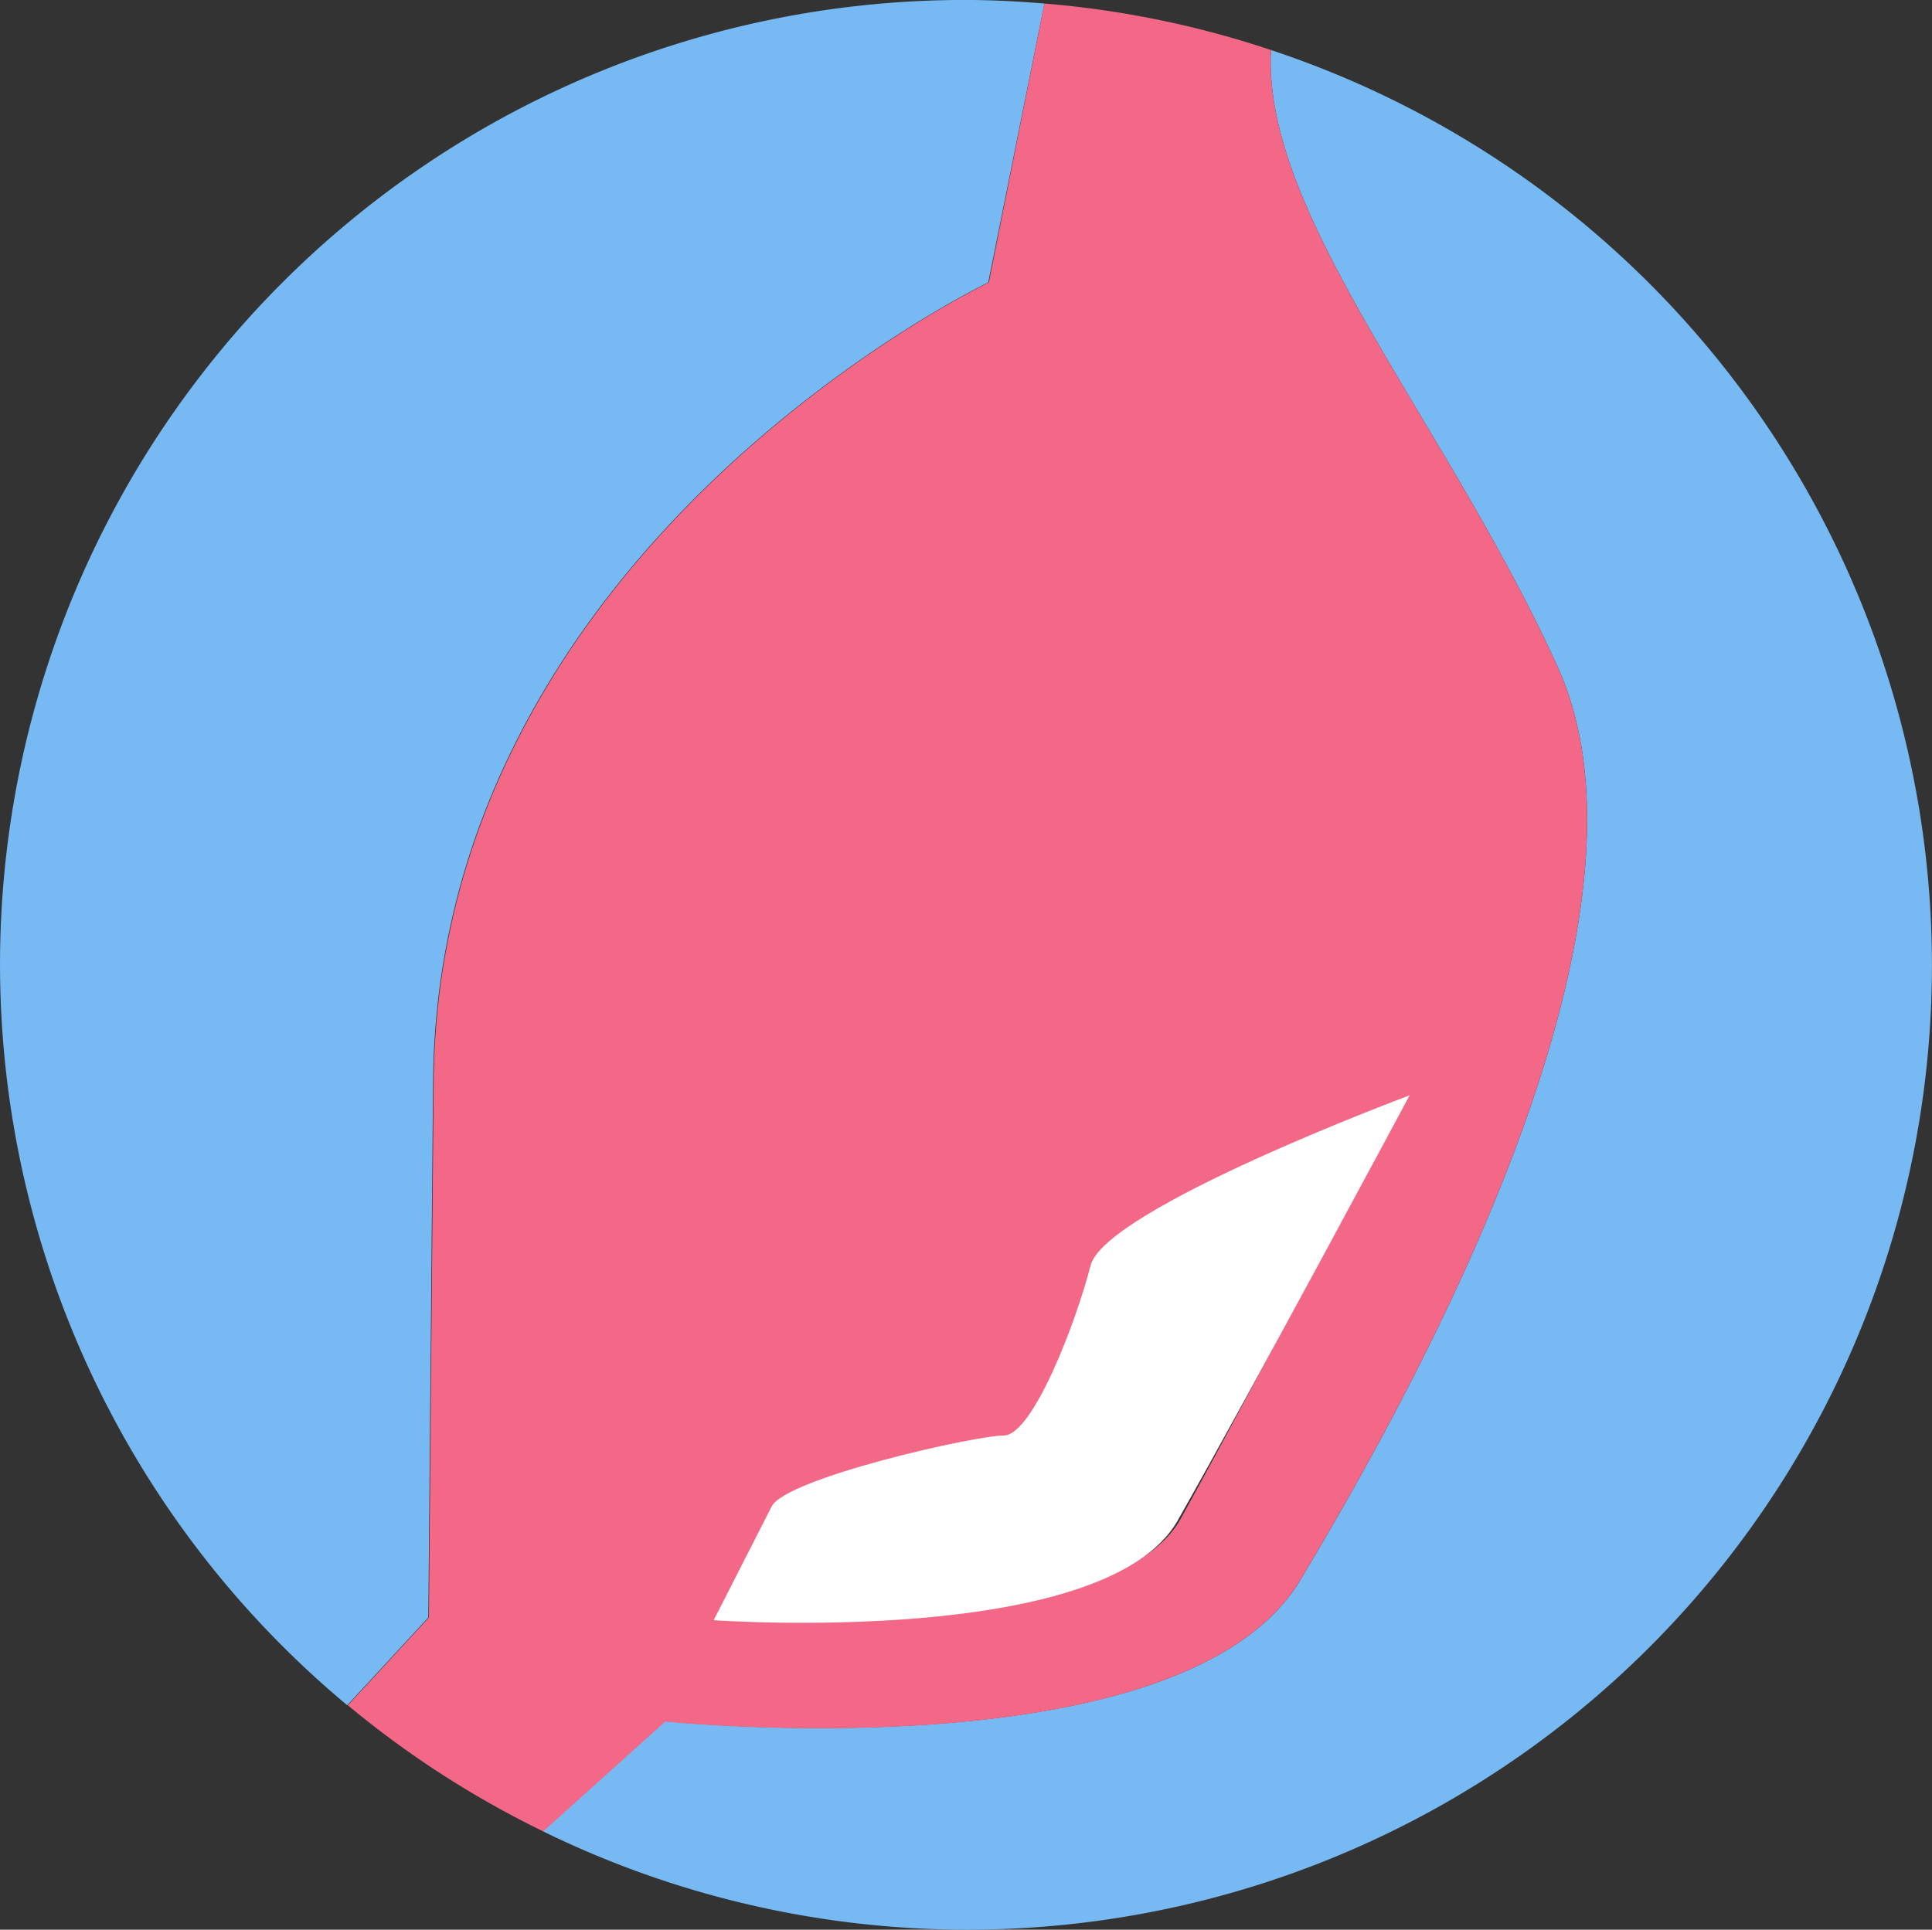 <svg xmlns="http://www.w3.org/2000/svg" width="216.535" height="216.328" viewBox="0 0 216.535 216.328">
  <rect x="0" y="0" width="216.535" height="216.328" fill="#333333" stroke="none"/>
  <defs>
    <style>
      .cls-1 {
        fill: #77b9f3;
      }

      .cls-2 {
        fill: #f36886;
      }

      .cls-3 {
        fill: #fff;
      }
    </style>
  </defs>
  <g id="pencernaan-obat" transform="translate(-0.009)">
    <path id="Path_130" data-name="Path 130" class="cls-1" d="M188.548,444.229c.52-60.1,62.222-89.564,62.222-89.564l6.295-31.269c-2.956-.246-5.939-.4-8.963-.4a108.106,108.106,0,0,0-69.174,191.17l9.086-9.839Z" transform="translate(-140 -323)"/>
    <path id="Path_131" data-name="Path 131" class="cls-1" d="M266.1,327.1c-1.054,18.392,19.678,41.71,32.131,69.174,12.986,28.641-15.737,80.436-28.846,102.331s-71.268,15.833-71.268,15.833L184.43,526.754A108.106,108.106,0,1,0,266.1,327.1Z" transform="translate(-123.634 -321.489)"/>
    <path id="Path_132" data-name="Path 132" class="cls-2" d="M275.251,500.009c13.11-21.895,41.833-73.69,28.846-102.331-12.453-27.464-33.184-50.782-32.131-69.174a107.629,107.629,0,0,0-25.4-5.214l-6.226,31.269s-61.7,29.462-62.223,89.564l-.534,60.1-9.086,9.839A108.235,108.235,0,0,0,190.395,528.2l13.684-12.316S262.142,521.9,275.251,500.009Zm-54.819-8.334c1.478-2.956,20.7-7.389,23.66-7.389s7.39-11.837,8.881-17.79S285.5,448.789,285.5,448.789s-16.271,31.05-23.66,44.364-47.32,10.373-47.32,10.373Z" transform="translate(-129.503 -322.893)"/>
    <path id="Path_133" data-name="Path 133" class="cls-3" d="M249,459.676c8.128-14.3,26-47.676,26-47.676s-34.129,12.713-35.757,19.076-6.486,19.062-9.743,19.062-24.372,4.776-26,7.951L197,470.842S240.872,473.976,249,459.676Z" transform="translate(-117.003 -289.21)"/>
  </g>
</svg>
